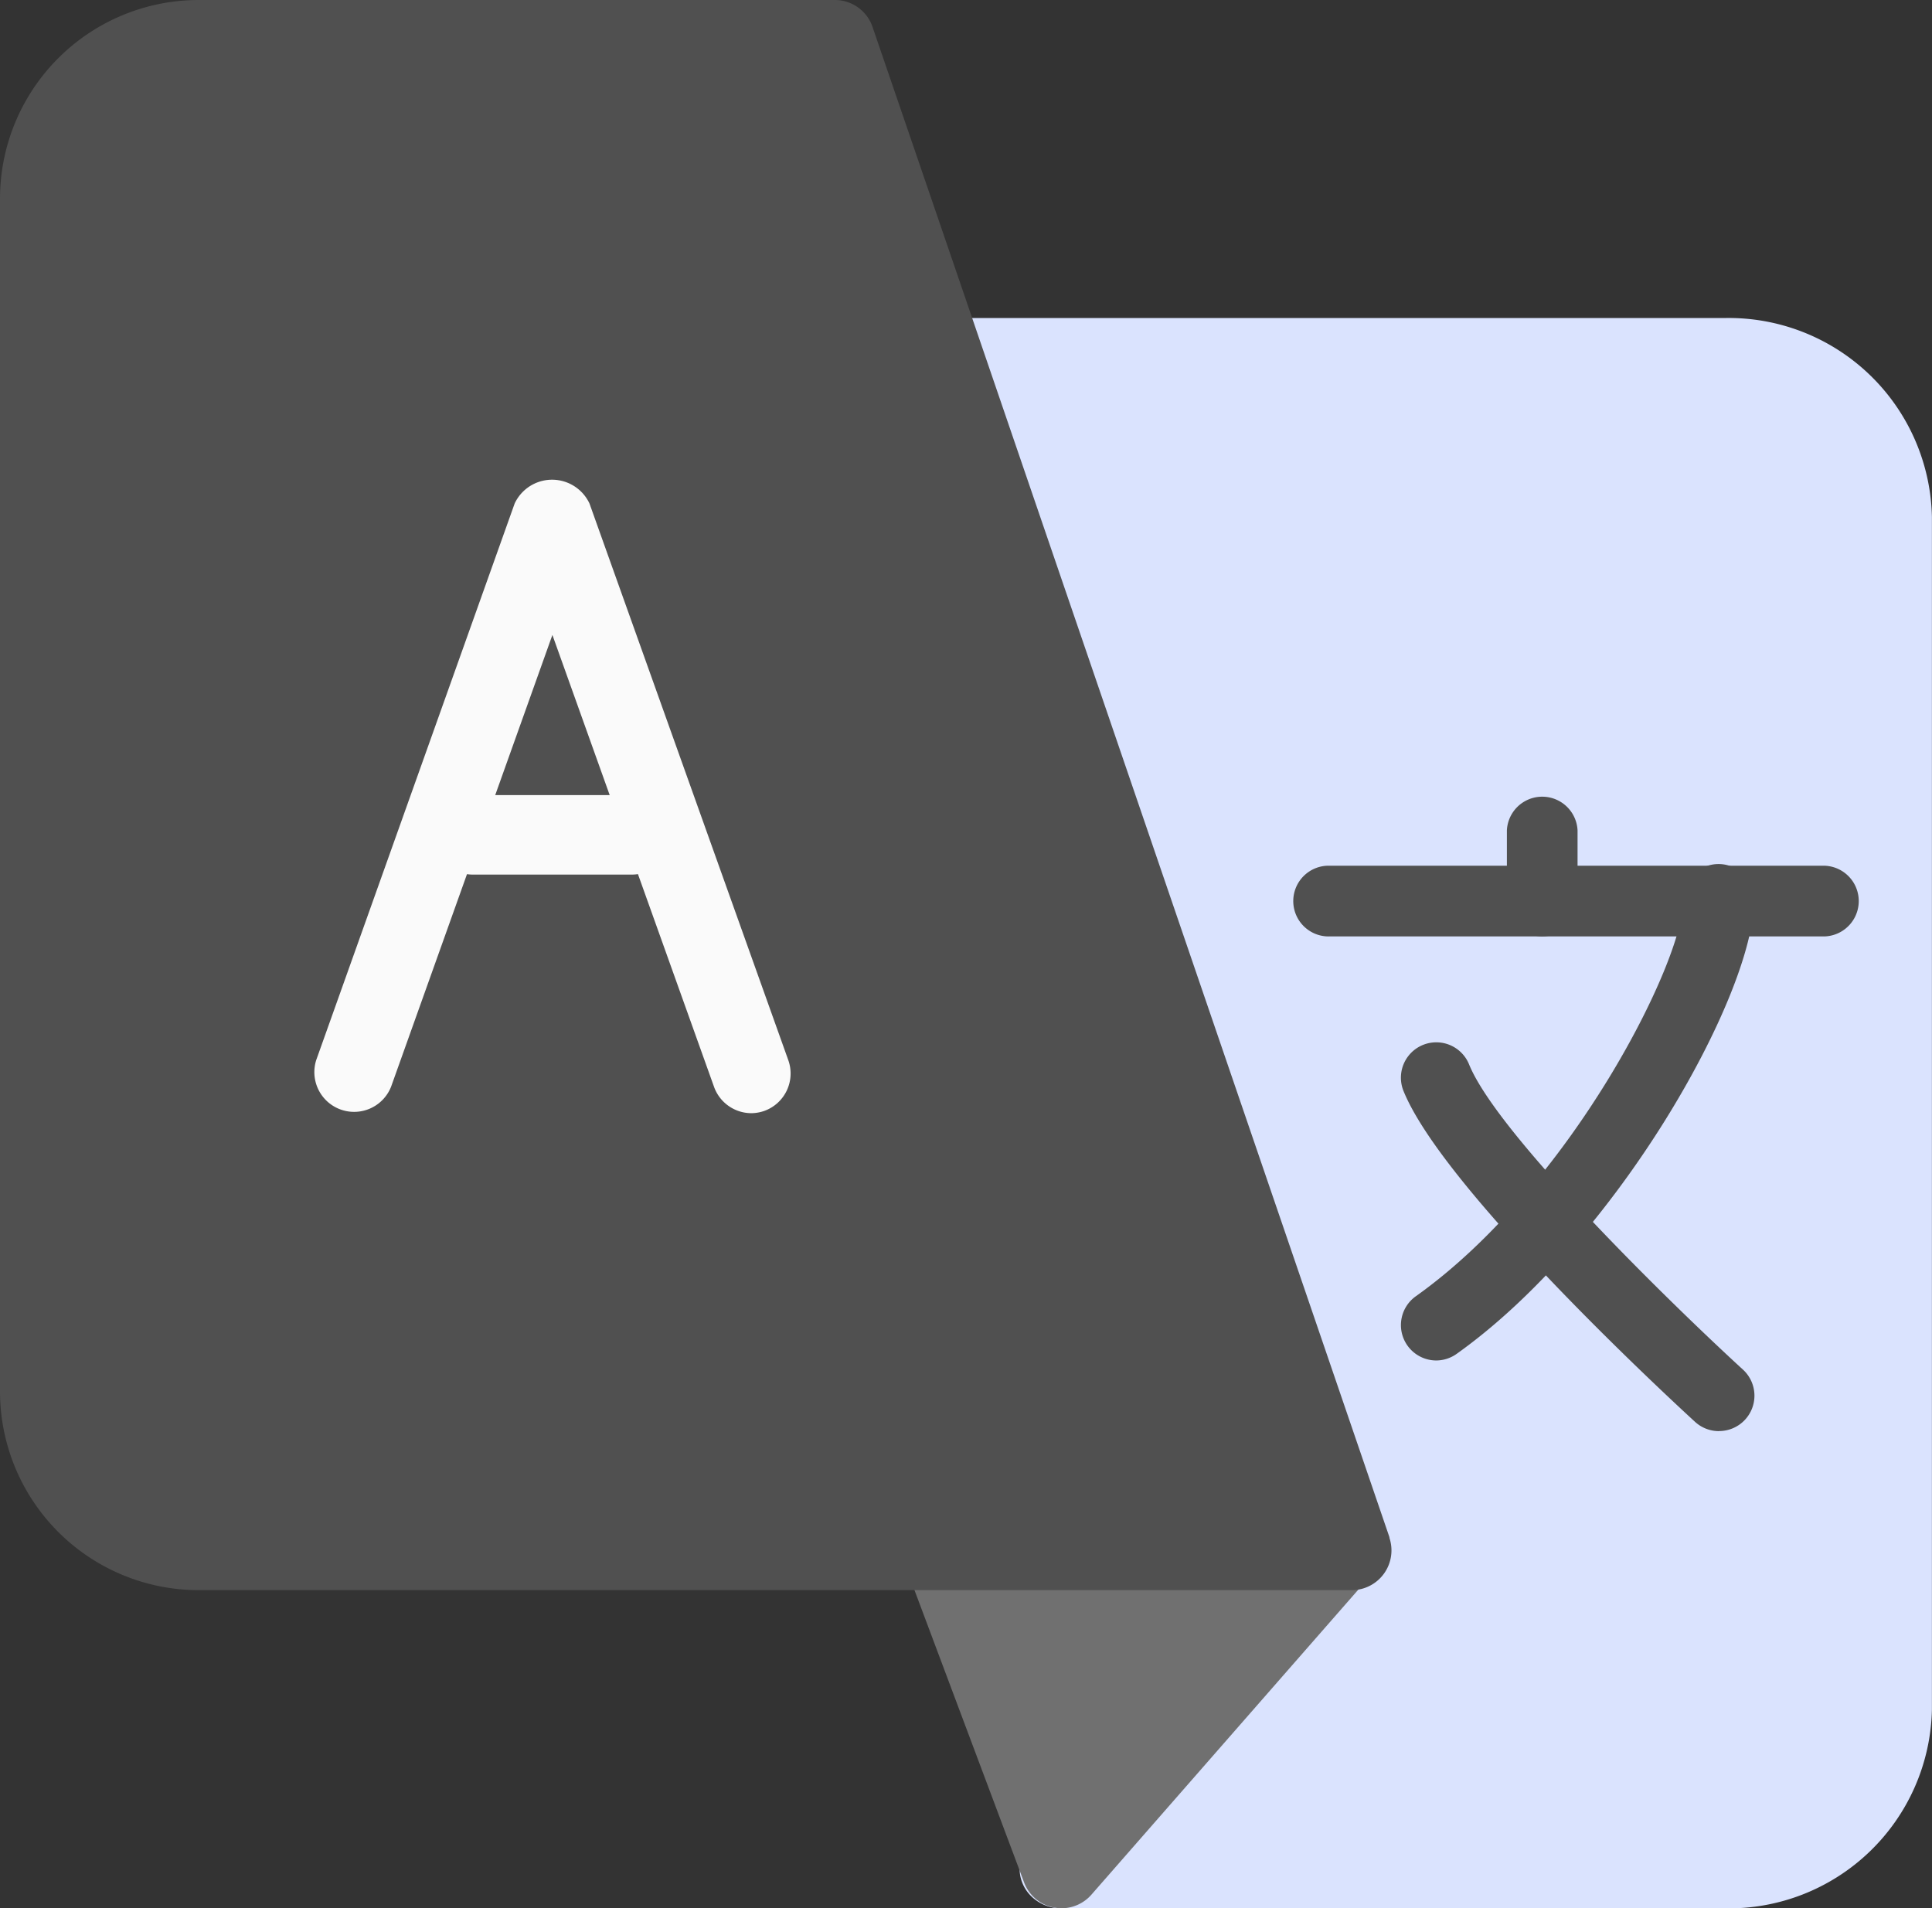 <svg id="translate" xmlns="http://www.w3.org/2000/svg" width="26" height="25.681" viewBox="0 0 26 25.681">
  <rect x="0" y="0" width="26" height="25.681" fill="#333333" stroke="none"/>
  <path id="Path_23578" data-name="Path 23578" d="M19.831,3H9.227a.594.594,0,0,0-.176.027l-.134.043a.53.53,0,0,0-.353.677l0,.005,5.61,15.716-3.694,4.047a.52.52,0,0,0,.053.755.572.572,0,0,0,.368.132h8.929a2.734,2.734,0,0,0,2.79-2.675V5.675A2.735,2.735,0,0,0,19.831,3Z" transform="translate(3.379 1.28)" fill="#dae3fe"/>
  <path id="Path_23579" data-name="Path 23579" d="M15,14.564a.535.535,0,0,0-.487-.314H9.16a.535.535,0,0,0-.5.723l1.605,4.28a.535.535,0,0,0,.406.338.593.593,0,0,0,.1.009.535.535,0,0,0,.4-.183l3.745-4.28A.535.535,0,0,0,15,14.564Z" transform="translate(3.517 6.081)" fill="#707070"/>
  <g id="Group_35007" data-name="Group 35007" transform="translate(17.426 10.7)">
    <path id="Path_23580" data-name="Path 23580" d="M17.634,8.451H10.976a.476.476,0,1,1,0-.951h6.658a.476.476,0,0,1,0,.951Z" transform="translate(-10.5 -6.549)" fill="#505050"/>
    <path id="Path_23581" data-name="Path 23581" d="M13.226,8.652a.476.476,0,0,1-.476-.476V7.226a.476.476,0,0,1,.951,0v.951A.476.476,0,0,1,13.226,8.652Z" transform="translate(-9.897 -6.75)" fill="#505050"/>
    <path id="Path_23582" data-name="Path 23582" d="M12.1,14.158a.476.476,0,0,1-.276-.863c2.083-1.48,3.6-4.5,3.6-5.32a.476.476,0,1,1,.951,0c0,1.254-1.833,4.552-4,6.094A.476.476,0,0,1,12.1,14.158Z" transform="translate(-10.198 -6.549)" fill="#505050"/>
    <path id="Path_23583" data-name="Path 23583" d="M15.905,14.606a.476.476,0,0,1-.322-.125c-.344-.316-3.384-3.124-3.923-4.452a.476.476,0,1,1,.882-.359c.389.959,2.793,3.291,3.686,4.108a.476.476,0,0,1-.322.827Z" transform="translate(-10.198 -6.046)" fill="#505050"/>
  </g>
  <path id="Path_23584" data-name="Path 23584" d="M18.7,20.692,11.742.362A.535.535,0,0,0,11.235,0H2.675A2.675,2.675,0,0,0,0,2.675V18.726A2.675,2.675,0,0,0,2.675,21.4H18.191a.535.535,0,0,0,.506-.708Z" fill="#505050"/>
  <g id="Group_35008" data-name="Group 35008" transform="translate(4.231 6.456)">
    <path id="Path_23585" data-name="Path 23585" d="M8.883,13.05a.535.535,0,0,1-.5-.355L6.208,6.614l-2.171,6.08a.535.535,0,0,1-1.007-.36L5.7,4.845a.556.556,0,0,1,1.007,0l2.675,7.49a.535.535,0,0,1-.321.684A.542.542,0,0,1,8.883,13.05Z" transform="translate(-3.005 -4.525)" fill="#fafafa"/>
    <path id="Path_23586" data-name="Path 23586" d="M6.8,8.57H4.66a.535.535,0,0,1,0-1.07H6.8a.535.535,0,0,1,0,1.07Z" transform="translate(-2.528 -3.256)" fill="#fafafa"/>
  </g>
</svg>
